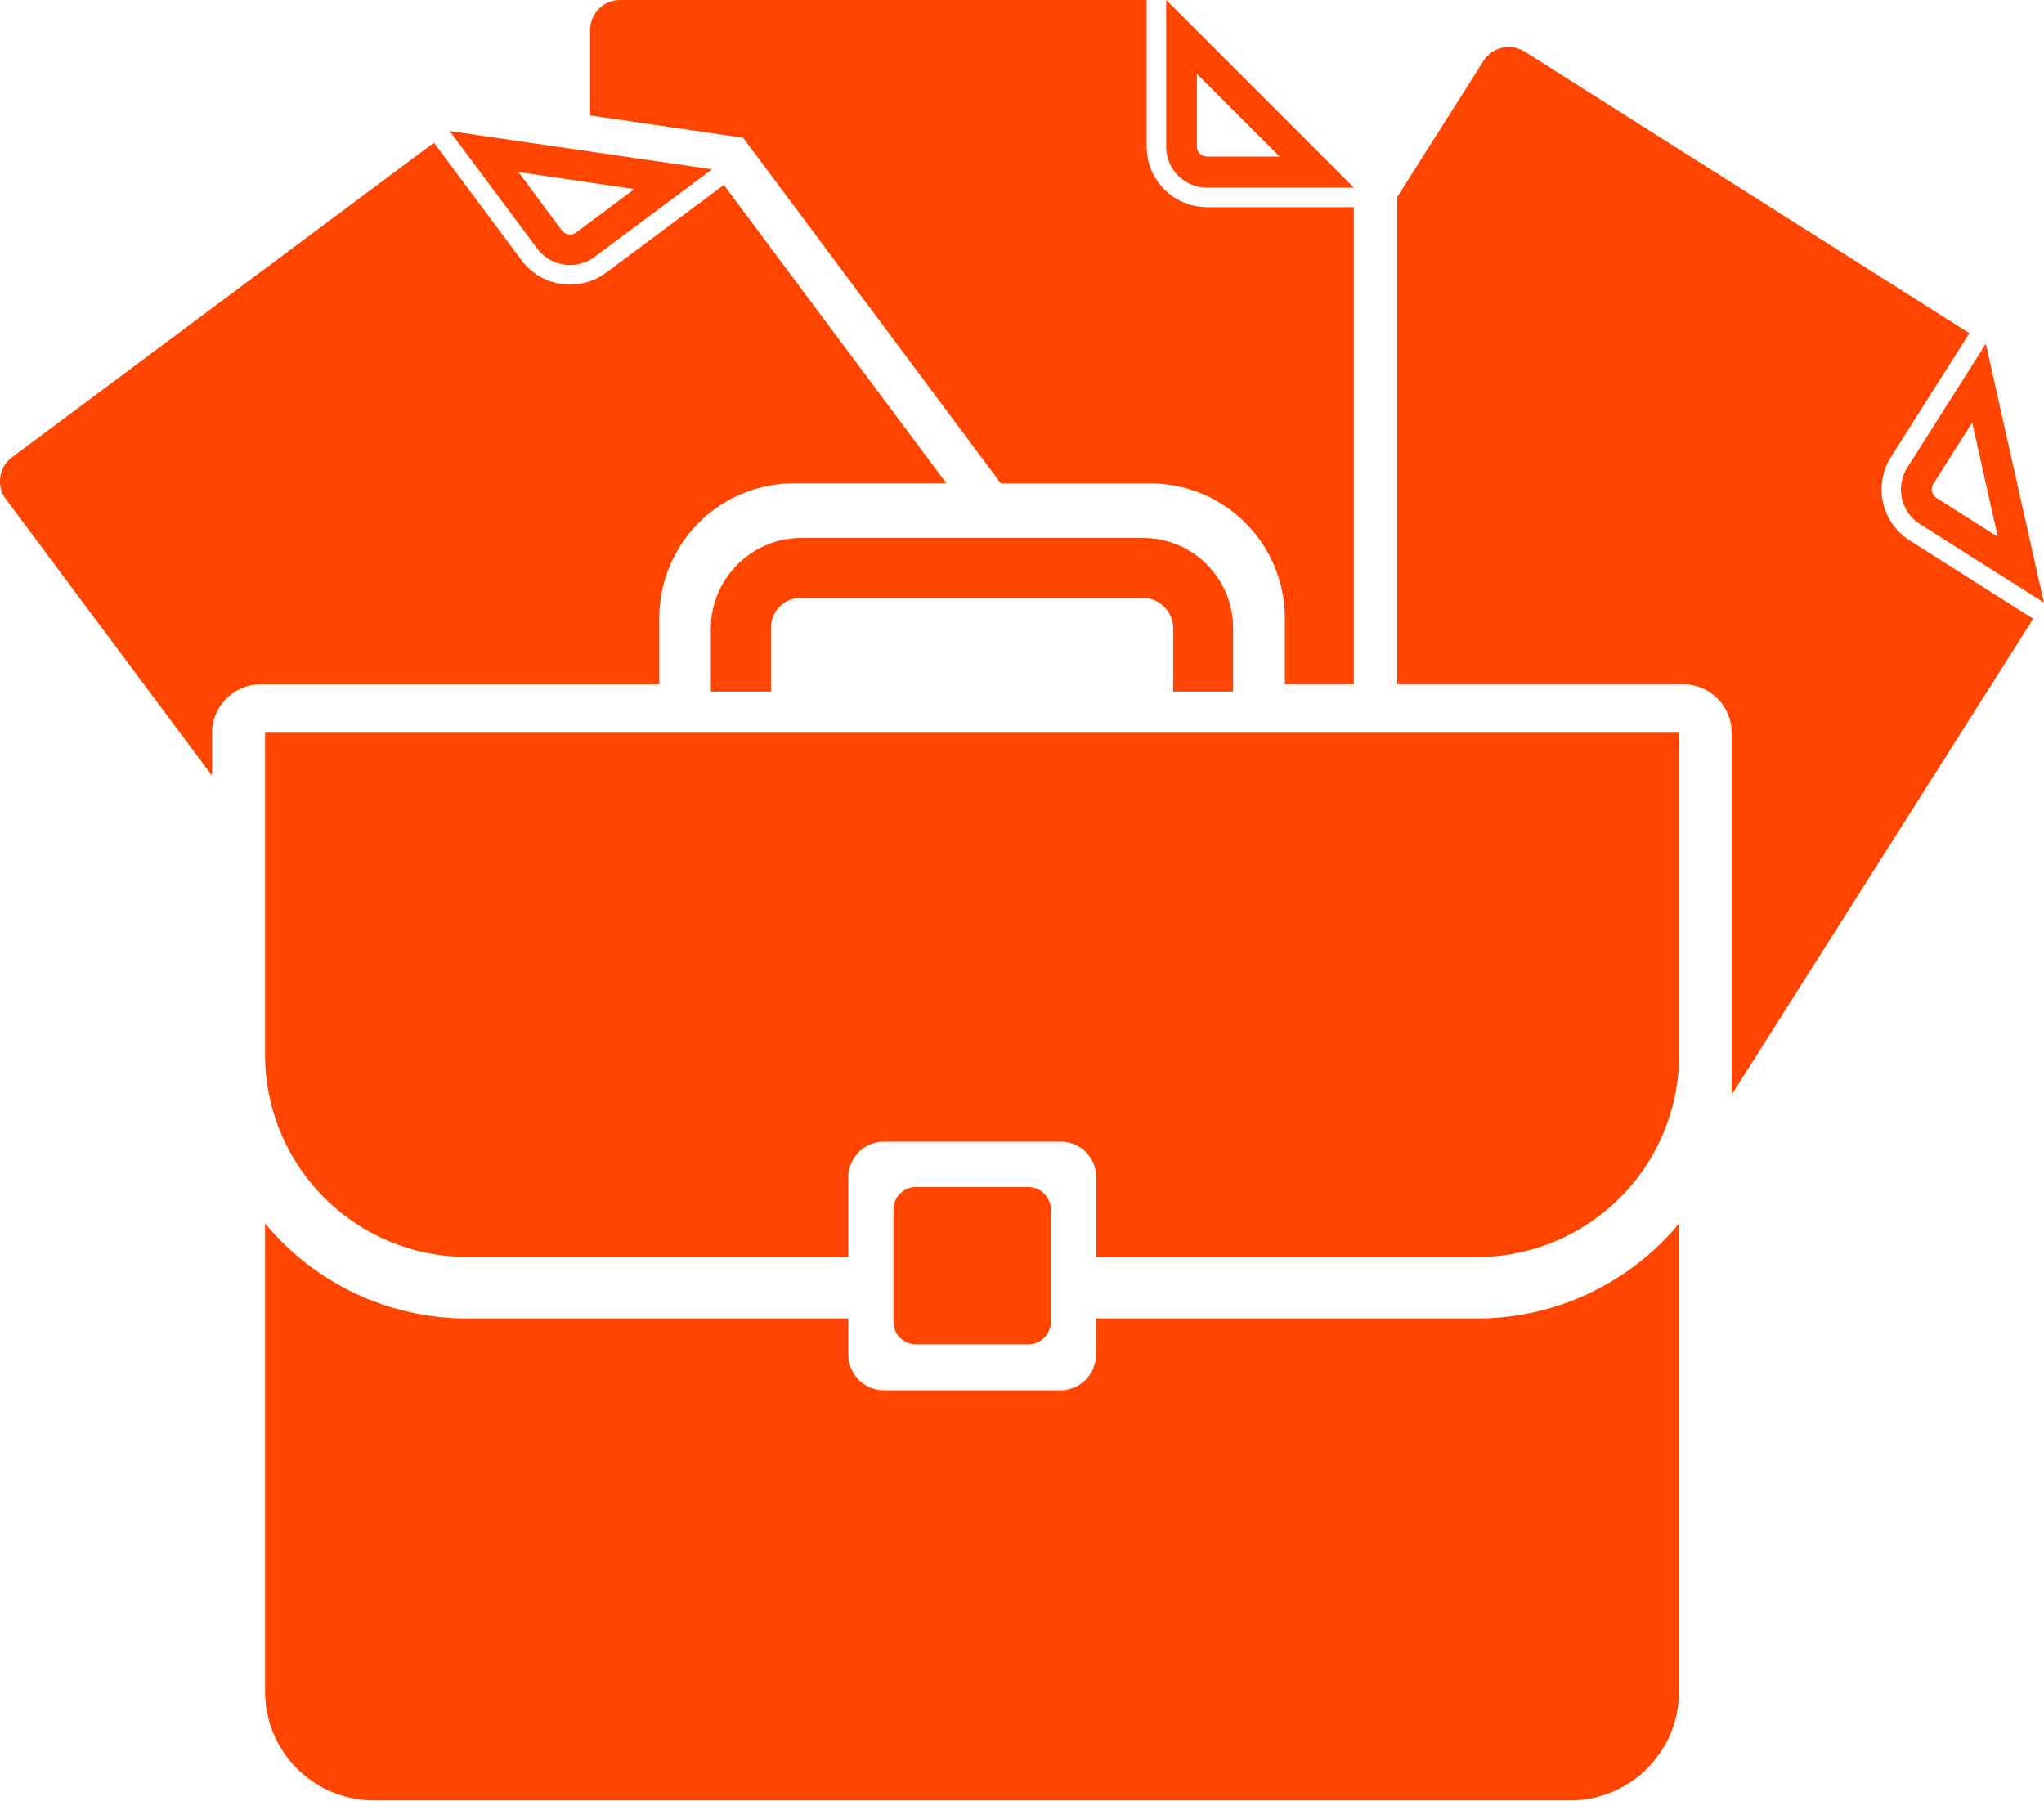 <svg class="navImg" id="Layer_1" fill="#ff4500" data-name="Layer 1" xmlns="http://www.w3.org/2000/svg" viewBox="0 0 221.67 195.3">
    <desc>Projects Icon</desc>
    <path d="M67.28,0h57.07V15.92a6.57,6.57,0,0,0,6.55,6.55h15.92V74.21h-7.48V67a14.61,14.61,0,0,0-14.56-14.57H108.54L81.86,16.64l-1.27-1.7L64,12.52V3.25A3.26,3.26,0,0,1,67.28,0ZM99.34,128.74h12.17a2.46,2.46,0,0,1,2.45,2.45v12.18a2.45,2.45,0,0,1-2.45,2.44H99.34a2.45,2.45,0,0,1-2.45-2.44V131.19A2.46,2.46,0,0,1,99.34,128.74ZM28.75,79.47H182.1v35a21.93,21.93,0,0,1-21.87,21.87H118.89v-8.66a3.87,3.87,0,0,0-3.86-3.86H95.82A3.88,3.88,0,0,0,92,127.67v8.66H50.62a21.93,21.93,0,0,1-21.87-21.87v-35ZM77.09,75V68.09A9.76,9.76,0,0,1,80,61.21h0a9.72,9.72,0,0,1,6.88-2.86H124a9.69,9.69,0,0,1,6.87,2.86h0a9.76,9.76,0,0,1,2.86,6.88V75h-6.5V68.09a3.23,3.23,0,0,0-1-2.3h0a3.23,3.23,0,0,0-2.29-.94H86.84a3.23,3.23,0,0,0-2.29.94h0a3.27,3.27,0,0,0-.94,2.3V75Zm105,57.66v50.84a11.81,11.81,0,0,1-11.77,11.77H40.51a11.8,11.8,0,0,1-11.76-11.77V132.69A28.46,28.46,0,0,0,50.62,143H92v3.93a3.88,3.88,0,0,0,3.87,3.86H115a3.87,3.87,0,0,0,3.86-3.86V143h41.34a28.47,28.47,0,0,0,21.87-10.27ZM165.36,5.6l48.22,30.54-8.52,13.45a6.56,6.56,0,0,0,2,9l13.44,8.52-32.7,51.62V79.48a5.28,5.28,0,0,0-5.27-5.27h-31V21.36l9.35-14.75a3.25,3.25,0,0,1,4.48-1Zm50,31.68,6.3,28.07-13.45-8.51a4.45,4.45,0,0,1-1.37-6.12l8.52-13.44Zm-1.49,8.57-4.22,6.66A1.11,1.11,0,0,0,210,54l6.66,4.22-2.78-12.39ZM1.3,49.6,47.06,15.48l9.51,12.76a6.57,6.57,0,0,0,9.17,1.33L78.5,20.06l24.14,32.36H86.07A14.62,14.62,0,0,0,71.5,67v7.22H28.29A5.28,5.28,0,0,0,23,79.48v4.66L.64,54.14A3.25,3.25,0,0,1,1.3,49.6ZM48.76,14.21l28.47,4.15L64.47,27.87a4.44,4.44,0,0,1-6.2-.9Zm7.47,4.45L60.94,25a1.11,1.11,0,0,0,1.54.22l6.32-4.71ZM126.47,0l20.35,20.35H130.9a4.44,4.44,0,0,1-4.43-4.43Zm3.33,8v7.88a1.11,1.11,0,0,0,1.1,1.1h7.88Z" />
</svg>